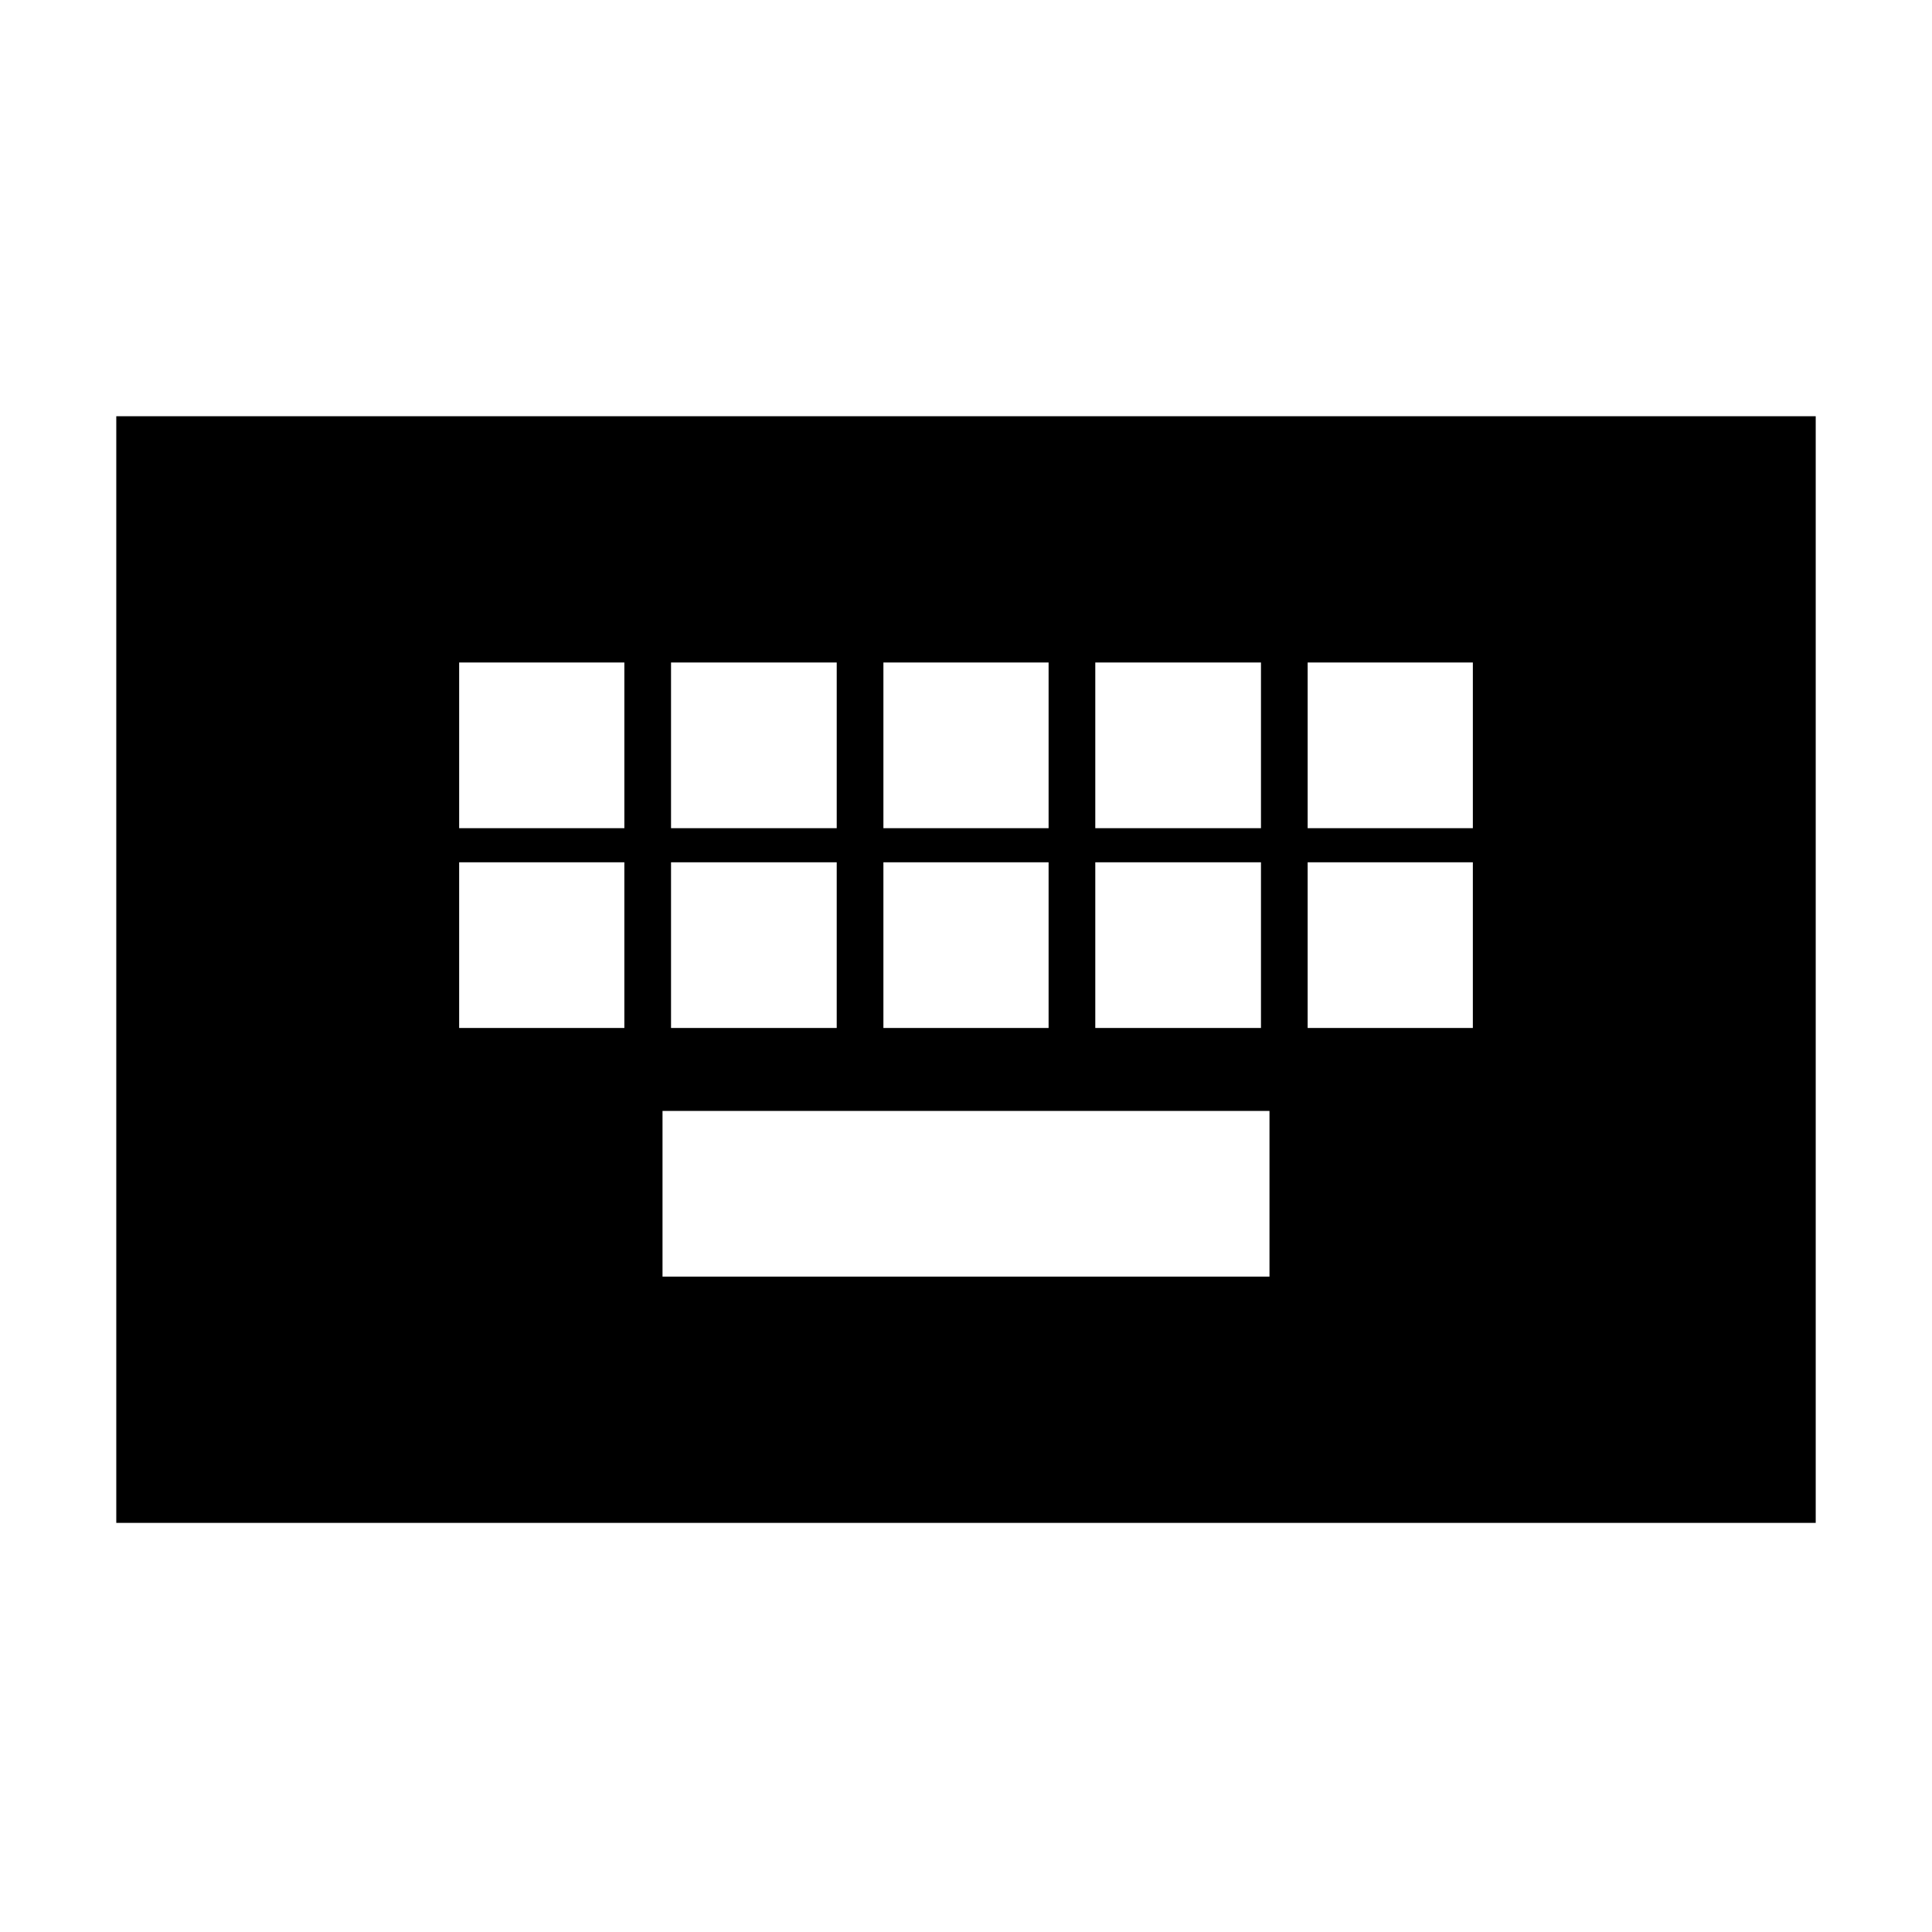 <svg xmlns="http://www.w3.org/2000/svg" height="20" viewBox="0 -960 960 960" width="20"><path d="M57.78-203.3v-549.87h844.44v549.87H57.78ZM329.2-325.67h301.6V-408H329.2v82.33ZM228.15-449.2h82.09v-82.32h-82.09v82.32Zm105.28 0h82.33v-82.32h-82.33v82.32Zm105.53 0h82.08v-82.32h-82.08v82.32Zm105.28 0h82.33v-82.32h-82.33v82.32Zm105.52 0h82.09v-82.32h-82.09v82.32Zm-421.61-99.28h82.09v-82.32h-82.09v82.32Zm105.28 0h82.33v-82.32h-82.33v82.32Zm105.53 0h82.08v-82.32h-82.08v82.32Zm105.28 0h82.33v-82.32h-82.33v82.32Zm105.52 0h82.09v-82.32h-82.09v82.32Z"/></svg>